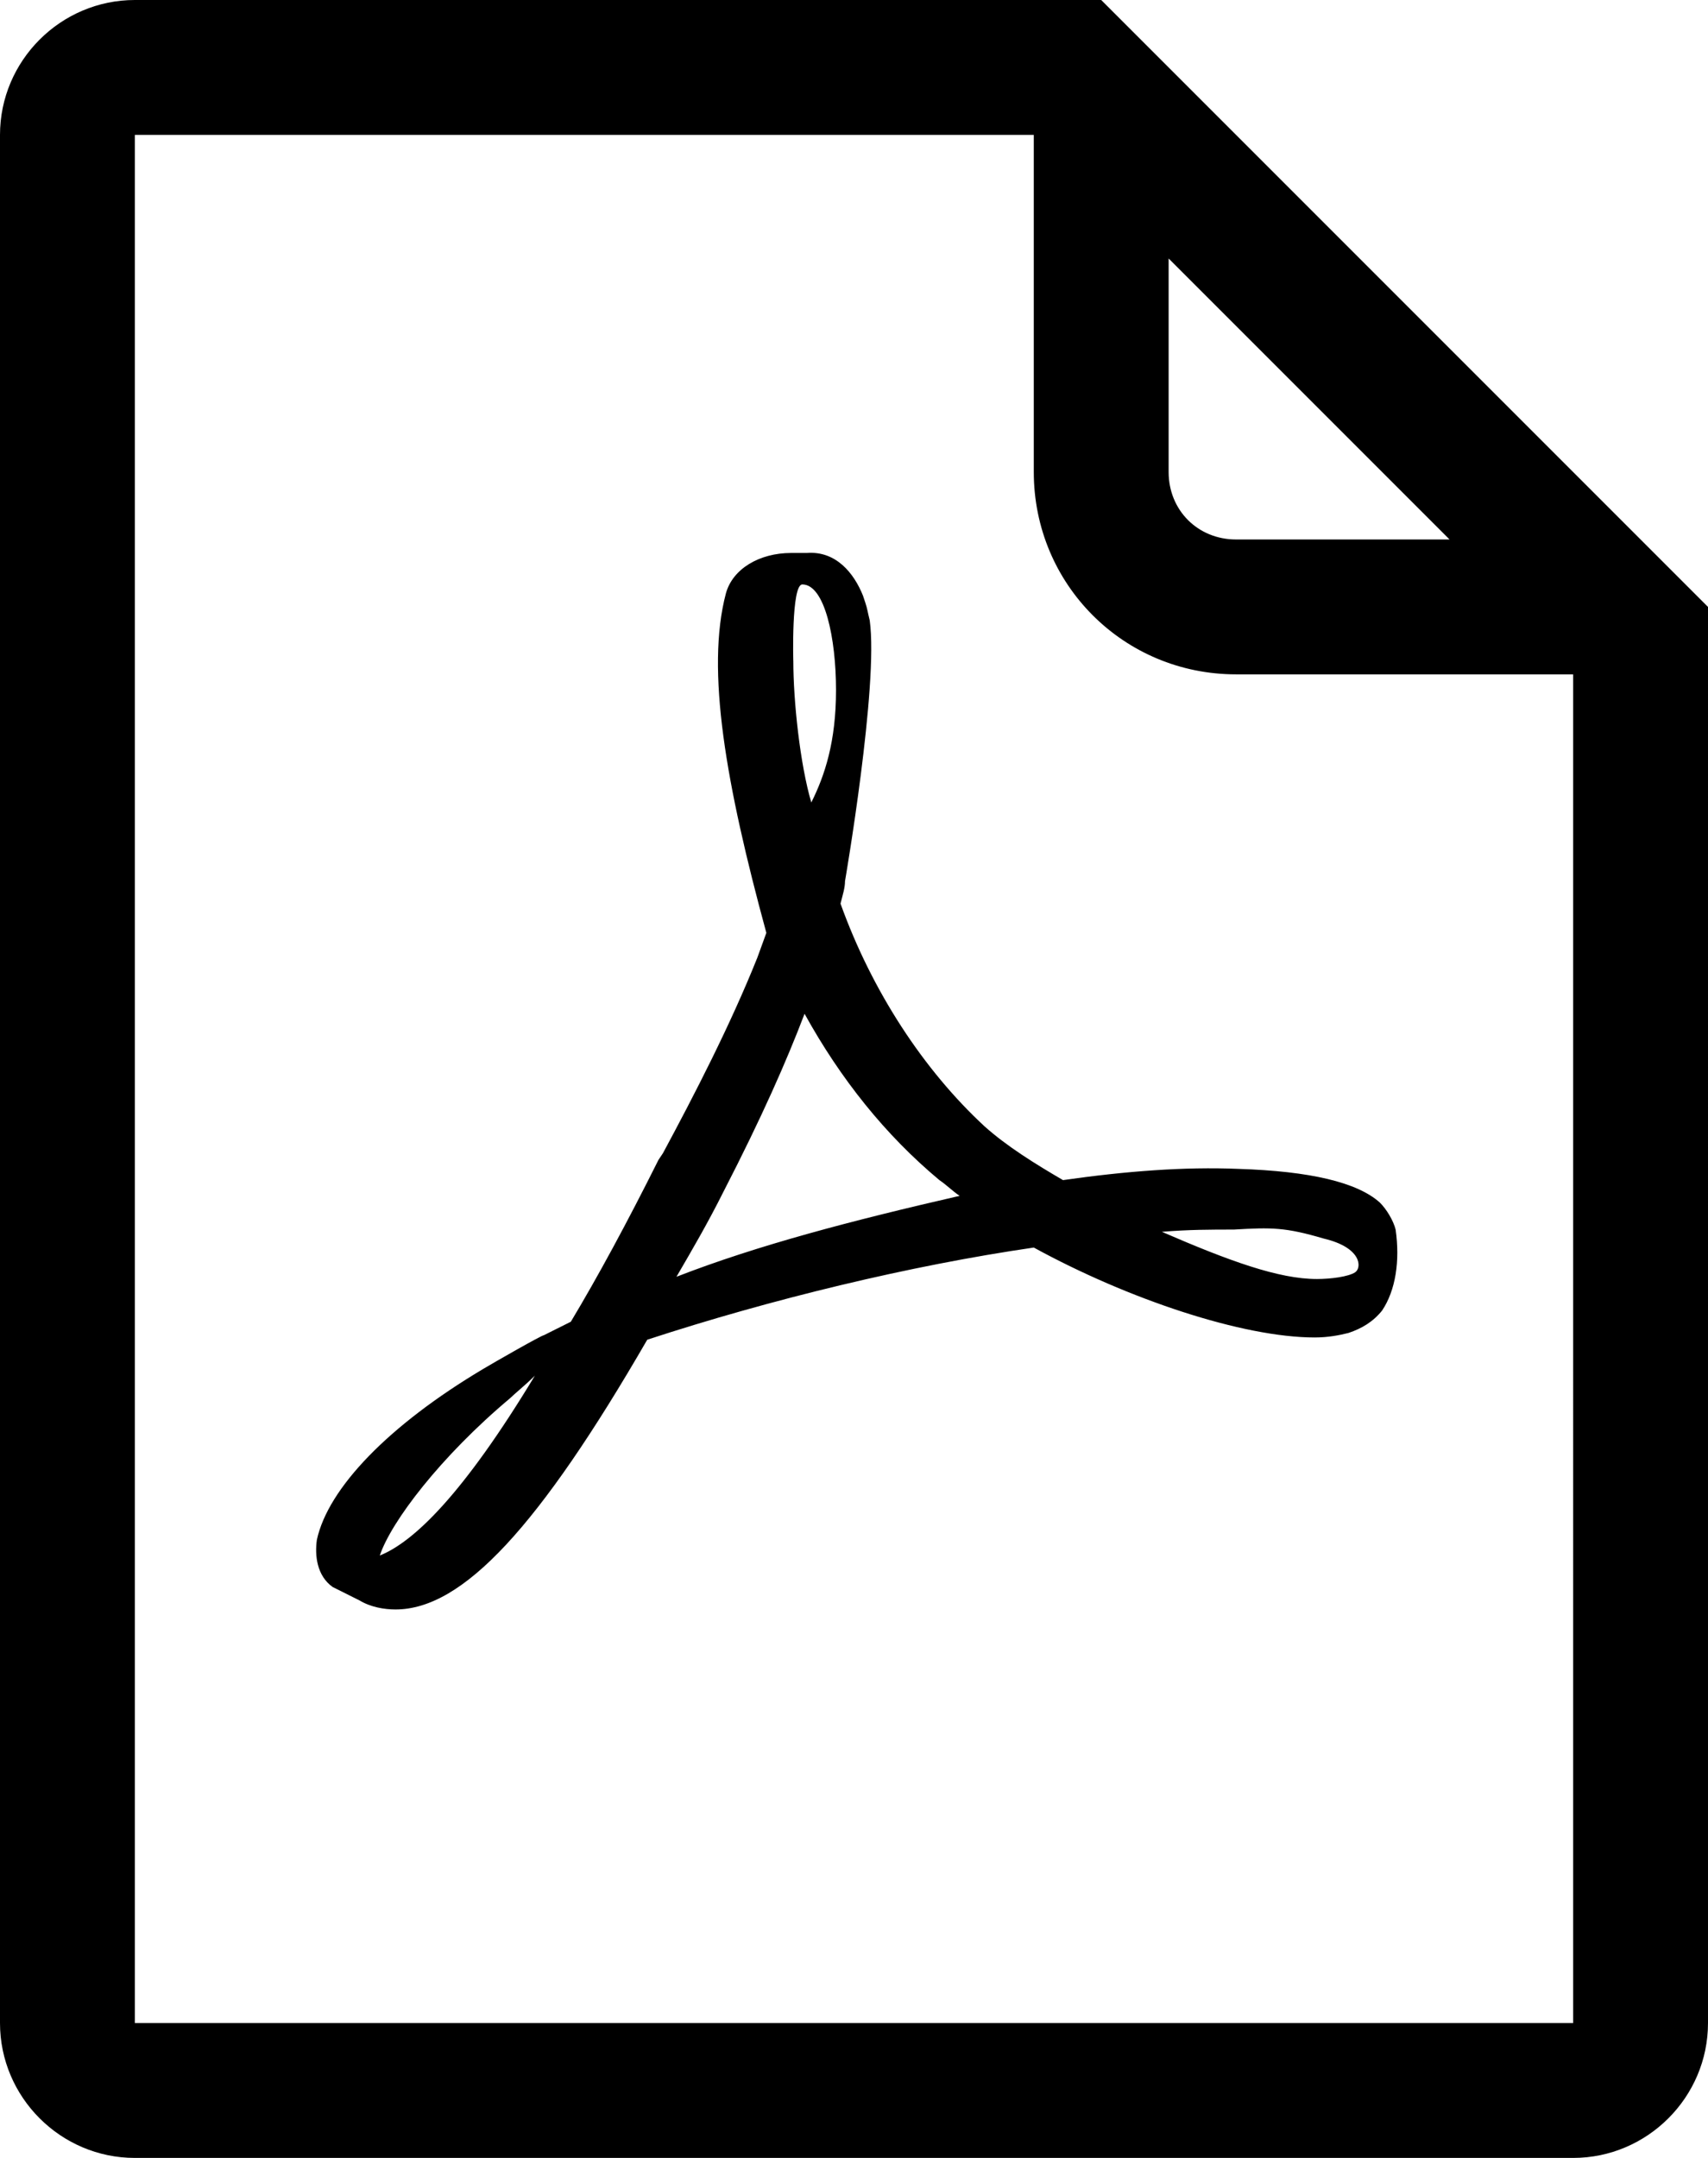 <svg viewBox="0 0 76 96">
	<path d="M47.3,52.5c-1.2-0.7-2.5-1.5-3.5-2.4c-2.7-2.5-5-6-6.4-9.9c0.1-0.4,0.2-0.7,0.2-1c0,0,1.5-8.7,1.1-11.6 c-0.1-0.4-0.1-0.5-0.2-0.8l-0.1-0.3c-0.4-1-1.2-2-2.5-1.9l-0.7,0l0,0c-1.4,0-2.6,0.7-2.9,1.8c-0.9,3.4,0,8.5,1.8,15.1l-0.4,1.1 c-1.2,3-2.8,6.1-4.2,8.7l-0.2,0.3c-1.4,2.8-2.7,5.2-3.9,7.2l-1.2,0.6c-0.1,0-2.2,1.2-2.7,1.5c-4.2,2.5-6.9,5.3-7.4,7.6 c-0.1,0.7,0,1.6,0.7,2.1l1.2,0.6c0.5,0.3,1.1,0.4,1.6,0.4c3,0,6.4-3.7,11.2-12c5.5-1.8,11.7-3.3,17.2-4.1c4.2,2.3,9.3,4,12.5,4 c0.6,0,1.1-0.1,1.5-0.2c0.6-0.2,1.1-0.5,1.5-1c0.6-0.9,0.8-2.2,0.6-3.6c-0.1-0.4-0.4-0.9-0.7-1.2c-1-0.9-3.1-1.4-6.3-1.5 C52.7,51.9,50.1,52.1,47.3,52.5z M16.9,69.2c0.5-1.5,2.7-4.4,5.8-7c0.2-0.2,0.7-0.6,1.1-1C20.6,66.5,18.4,68.6,16.9,69.2z M35.7,26 c1,0,1.5,2.4,1.5,4.7c0,2.3-0.5,3.8-1.1,5c-0.5-1.7-0.8-4.5-0.8-6.3C35.3,29.5,35.2,26,35.7,26z M30.1,56.8c0.7-1.2,1.4-2.4,2.1-3.8 c1.7-3.3,2.8-5.8,3.6-7.9c1.6,2.9,3.6,5.4,6,7.4c0.3,0.2,0.6,0.5,0.9,0.7C37.9,54.3,33.7,55.4,30.1,56.8z M58.9,55.1 c1.7,0.4,1.7,1.3,1.4,1.5c-0.3,0.2-1.1,0.3-1.7,0.3c-1.7,0-3.9-0.8-6.9-2.1c1.2-0.1,2.2-0.1,3.2-0.1C56.6,54.6,57.2,54.6,58.9,55.1z M49,0H6C2.7,0,0,2.7,0,6v84c0,3.3,2.7,6,6,6h64c3.3,0,6-2.7,6-6V27L49,0z M52,11.5L64.5,24H55c-1.7,0-3-1.3-3-3V11.5z M70,90H6V6 h40v15c0,5,4,9,9,9h15V90z"/>
</svg>
